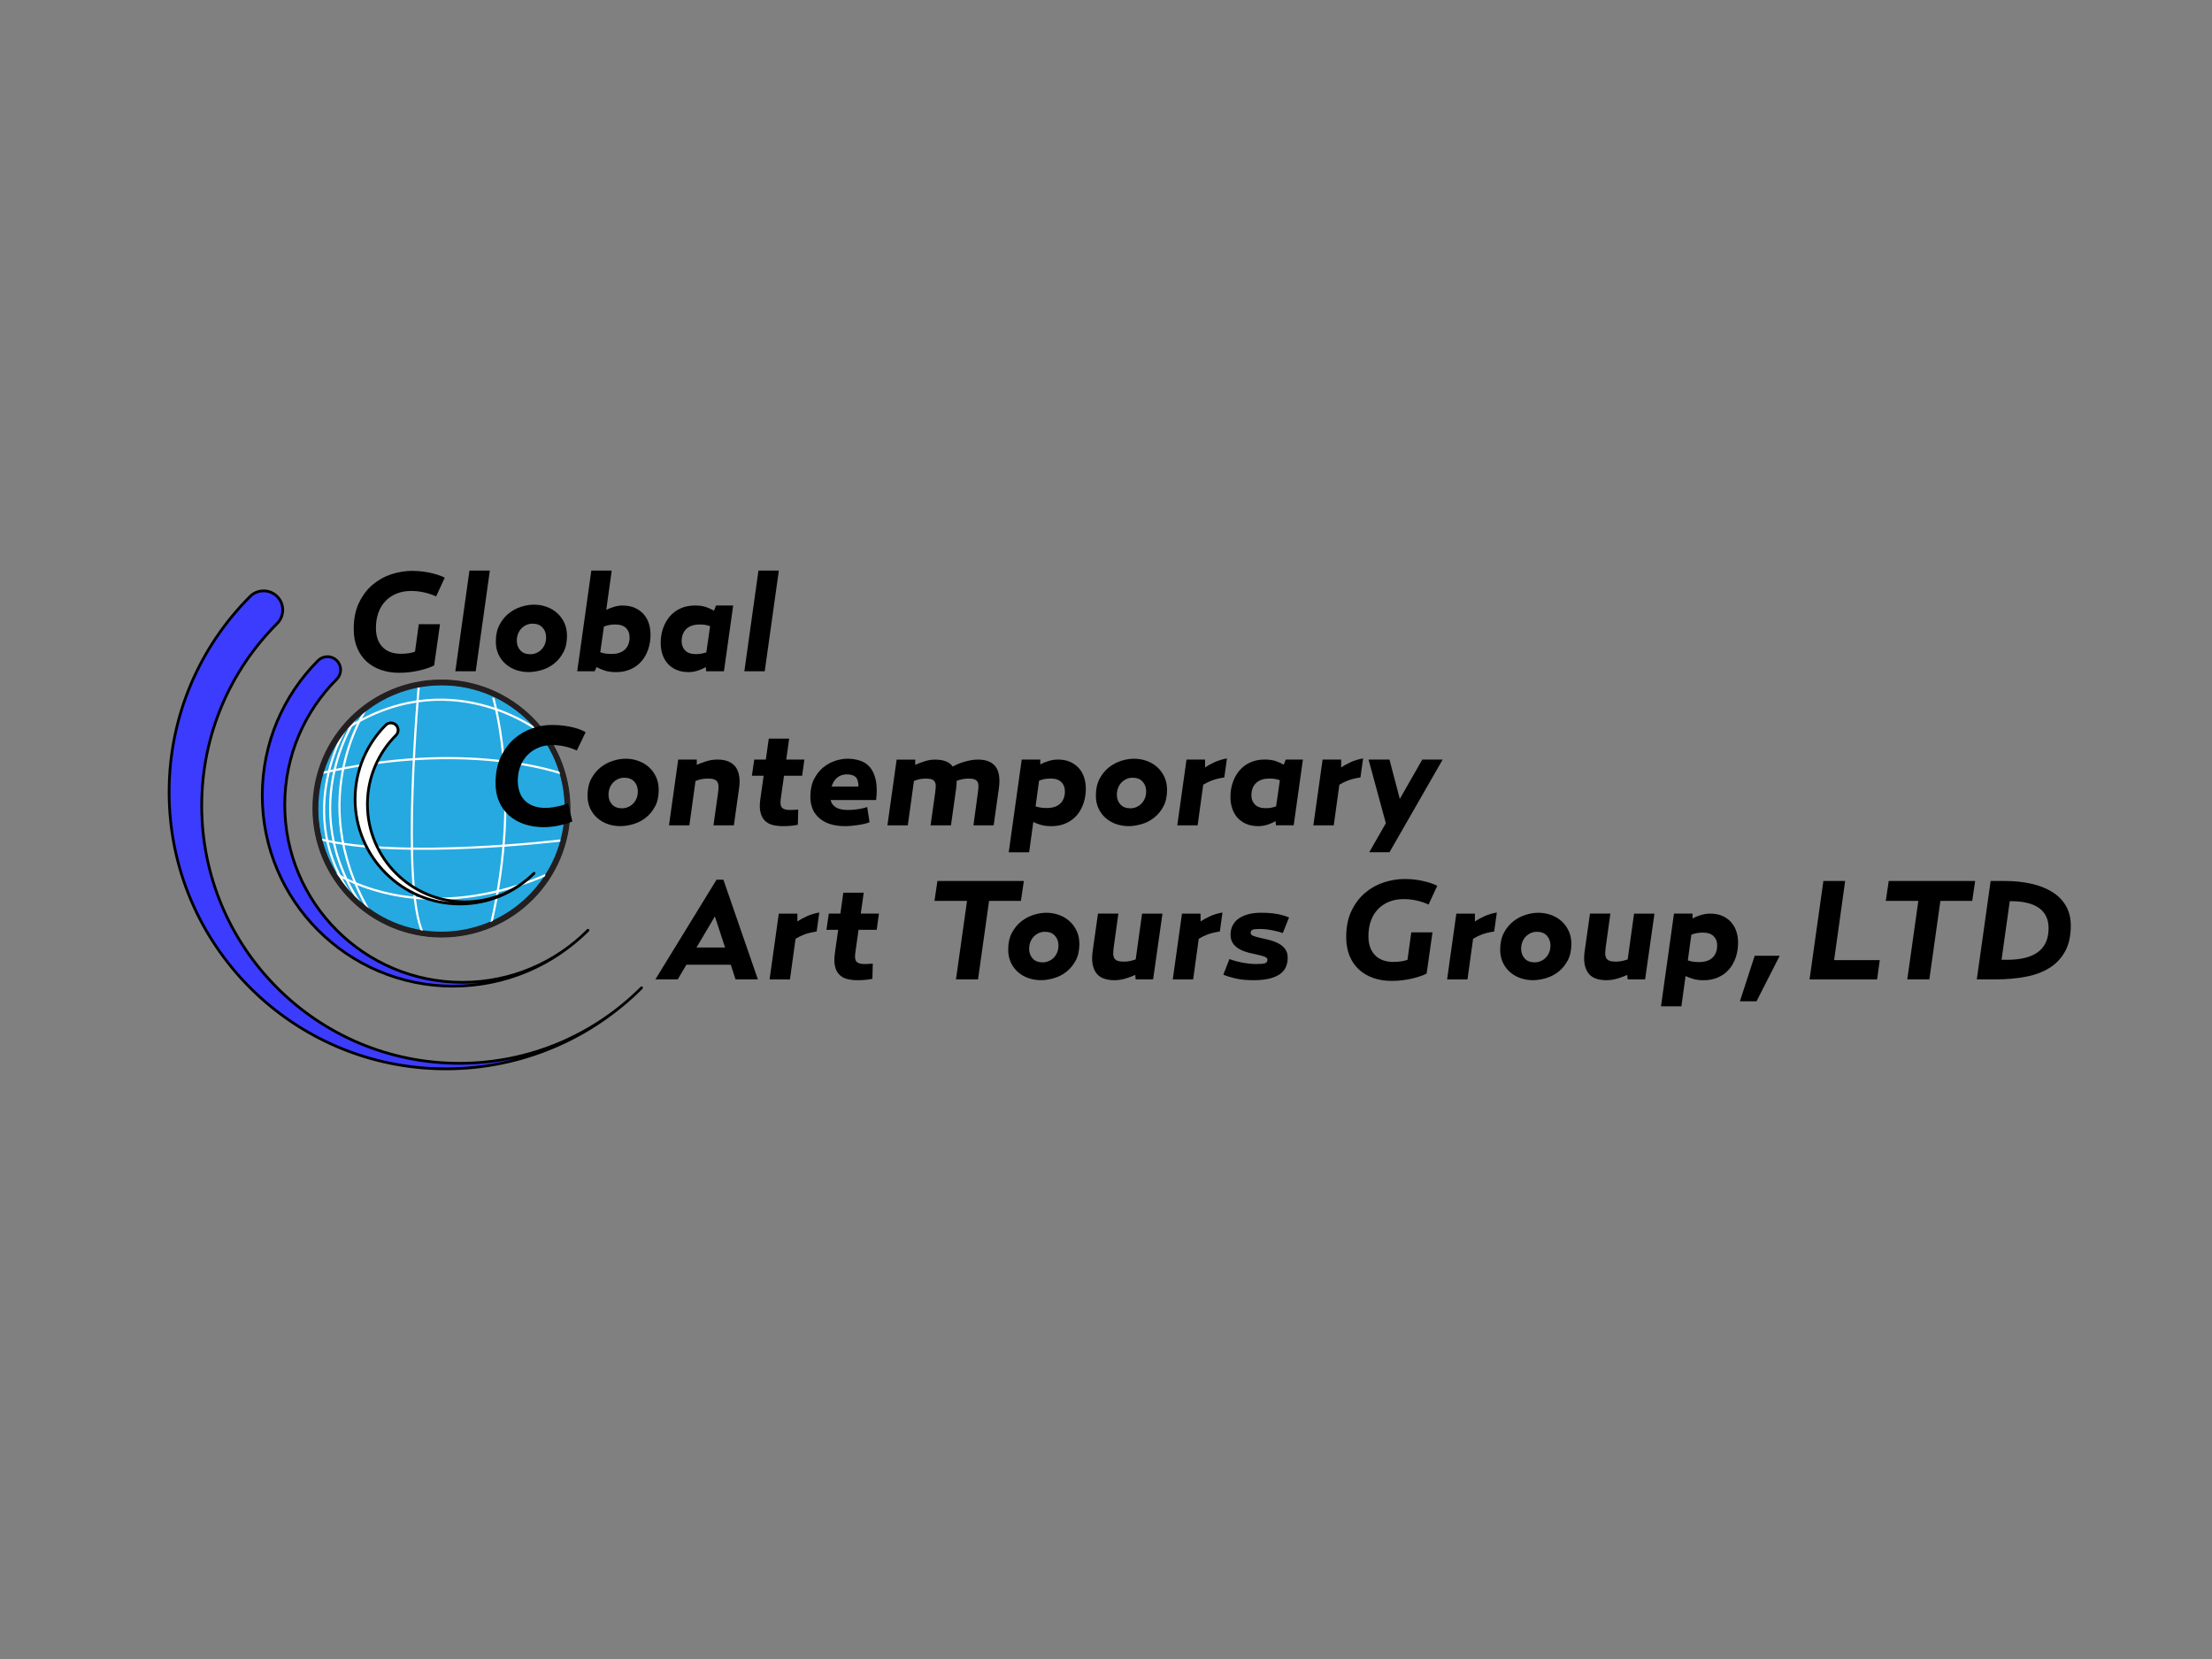 <?xml version="1.0" encoding="utf-8"?>
<!-- Generator: Adobe Illustrator 23.0.0, SVG Export Plug-In . SVG Version: 6.00 Build 0)  -->
<svg version="1.1" xmlns="http://www.w3.org/2000/svg" xmlns:xlink="http://www.w3.org/1999/xlink" x="0px" y="0px"
	 viewBox="0 0 1024 768" style="enable-background:new 0 0 1024 768;" xml:space="preserve">
<rect x="0" y="0" width="1024" height="768" fill="#808080" stroke="none"/>
<style type="text/css">
	.st0{display:none;}
	.st1{display:inline;fill:url(#SVGID_1_);}
	.st2{fill:#25A9E0;stroke:#231F20;stroke-width:2.5;stroke-miterlimit:10;}
	.st3{fill:none;stroke:#FFFFFF;stroke-miterlimit:10;}
	.st4{fill:none;stroke:#231F20;stroke-width:2.5;stroke-miterlimit:10;}
	.st5{fill:#3C3CFF;stroke:#000000;stroke-width:1.271;stroke-linecap:round;stroke-linejoin:round;}
	.st6{fill:#FFFFFF;stroke:#000000;stroke-width:1.271;stroke-linecap:round;stroke-linejoin:round;}
</style>
<g id="Layer_2" class="st0">
	<radialGradient id="SVGID_1_" cx="206.154" cy="377.917" r="64.626" gradientUnits="userSpaceOnUse">
		<stop  offset="0" style="stop-color:#3C3CFF"/>
		<stop  offset="0.103" style="stop-color:#4545FF"/>
		<stop  offset="0.268" style="stop-color:#5C5CFF"/>
		<stop  offset="0.474" style="stop-color:#8282FF"/>
		<stop  offset="0.714" style="stop-color:#B6B6FF"/>
		<stop  offset="0.978" style="stop-color:#F9F9FF"/>
		<stop  offset="1" style="stop-color:#FFFFFF"/>
	</radialGradient>
	<circle class="st1" cx="206.15" cy="377.92" r="64.63"/>
</g>
<g id="Title">
	<g>
		<circle class="st2" cx="204.27" cy="374.2" r="58.36"/>
		<path class="st3" d="M193.96,316.63c-0.02,0.24-8.55,93.62,1.81,115.31"/>
		<path class="st3" d="M227.71,320.95c0.02-0.12,14.34,43.64-0.38,106.87"/>
		<path class="st3" d="M170.71,326.38c-0.26,0.26-30.38,42.23,0,95.06"/>
		<path class="st3" d="M166.77,329.57c-0.75,0.19-31.62,42.92,1.01,90.17"/>
		<path class="st3" d="M161.71,334.82c-0.75,0.19-27.35,41.79,2.27,81.35"/>
		<path class="st3" d="M259.96,358.07c-1.41-0.35-44.6-15.84-111.94,0"/>
		<path class="st3" d="M250.4,338.95c-0.99-0.33-42.96-33.68-92.44,0"/>
		<path class="st3" d="M260.88,388.45c0.19,0.56-0.73,0.56-0.73,0.56c0.5-0.06-74.26,9.18-112.13-0.56"/>
		<path class="st3" d="M254.81,404.01c0.1-0.05-52.2,27.17-100.22,0"/>
		<circle class="st4" cx="204.46" cy="374.38" r="58.36"/>
	</g>
	<g>
		<path d="M176.38,310.13c-2.56-0.88-4.78-2.17-6.66-3.88c-1.87-1.7-3.34-3.81-4.39-6.33c-1.06-2.52-1.58-5.44-1.58-8.76
			c0-4.74,0.82-8.8,2.46-12.18c1.64-3.38,3.75-6.16,6.33-8.34c2.59-2.18,5.48-3.78,8.69-4.82c3.21-1.03,6.39-1.55,9.53-1.55
			c1.94,0,3.74,0.12,5.4,0.36c1.66,0.24,3.13,0.53,4.43,0.87c1.29,0.35,2.39,0.69,3.3,1.03c0.9,0.35,1.57,0.65,2,0.91l-4.01,8.66
			c-1.55-0.73-3.32-1.33-5.3-1.81c-1.98-0.47-4.07-0.71-6.27-0.71c-2.5,0-4.75,0.41-6.75,1.23c-2,0.82-3.72,1.97-5.14,3.46
			c-1.42,1.49-2.51,3.29-3.26,5.4c-0.75,2.11-1.13,4.46-1.13,7.04c0,3.79,1.01,6.73,3.04,8.82c2.02,2.09,4.87,3.13,8.53,3.13
			c1.42,0,2.69-0.1,3.81-0.29c1.12-0.19,2.02-0.42,2.71-0.68l1.75-12.73h9.82l-2.71,19.07c-0.69,0.39-1.58,0.78-2.68,1.16
			s-2.36,0.75-3.78,1.1s-2.95,0.62-4.59,0.84c-1.64,0.21-3.34,0.32-5.11,0.32C181.75,311.46,178.94,311.02,176.38,310.13z"/>
		<path d="M217.32,264.15h9.44l-6.53,46.6h-9.44L217.32,264.15z"/>
		<path d="M239,310.2c-1.83-0.62-3.45-1.54-4.85-2.75s-2.52-2.68-3.36-4.43s-1.26-3.76-1.26-6.04c0-3.02,0.57-5.6,1.71-7.76
			c1.14-2.15,2.58-3.92,4.33-5.3c1.75-1.38,3.65-2.39,5.72-3.04c2.07-0.65,4.03-0.97,5.88-0.97c1.98,0,3.9,0.32,5.75,0.97
			s3.49,1.59,4.91,2.84c1.42,1.25,2.55,2.77,3.39,4.56c0.84,1.79,1.26,3.8,1.26,6.04c0,3.06-0.58,5.66-1.75,7.79
			c-1.16,2.13-2.62,3.87-4.36,5.2c-1.75,1.34-3.66,2.31-5.75,2.91c-2.09,0.6-4.06,0.9-5.91,0.9
			C242.74,311.14,240.84,310.82,239,310.2z M248.25,302.31c0.88-0.37,1.66-0.88,2.33-1.55c0.67-0.67,1.21-1.49,1.62-2.46
			c0.41-0.97,0.61-2.06,0.61-3.26c0-1.81-0.55-3.32-1.65-4.52c-1.1-1.21-2.64-1.81-4.62-1.81c-0.99,0-1.93,0.19-2.81,0.58
			c-0.88,0.39-1.66,0.93-2.33,1.62c-0.67,0.69-1.2,1.52-1.58,2.49s-0.58,2.04-0.58,3.2c0,1.77,0.54,3.25,1.62,4.46
			s2.65,1.81,4.72,1.81C246.47,302.86,247.36,302.68,248.25,302.31z"/>
		<path d="M275.29,310.75h-8.08l6.53-46.6h9.44l-2.52,18.16c1.03-0.52,2.23-0.98,3.59-1.39c1.36-0.41,2.66-0.61,3.91-0.61
			c2.2,0,4.11,0.37,5.75,1.1c1.64,0.73,2.99,1.71,4.07,2.94c1.08,1.23,1.88,2.65,2.39,4.27c0.52,1.62,0.78,3.33,0.78,5.14
			c0,2.46-0.37,4.75-1.1,6.88s-1.78,3.98-3.13,5.53c-1.36,1.55-3.03,2.77-5.01,3.65c-1.98,0.88-4.2,1.33-6.66,1.33
			c-2.07,0-3.83-0.24-5.27-0.71c-1.44-0.47-2.73-1.01-3.85-1.62L275.29,310.75z M277.88,301.96c0.86,0.3,1.7,0.51,2.52,0.61
			c0.82,0.11,1.75,0.16,2.78,0.16c2.63,0,4.66-0.68,6.11-2.04c1.44-1.36,2.17-3.26,2.17-5.72c0-1.72-0.55-3.13-1.65-4.23
			c-1.1-1.1-2.77-1.65-5.01-1.65c-1.03,0-1.98,0.09-2.84,0.26c-0.86,0.17-1.66,0.41-2.39,0.71L277.88,301.96z"/>
		<path d="M331.46,280.31h7.95l-4.27,30.44h-8.21l-0.19-1.94c-0.99,0.6-2.21,1.14-3.65,1.62c-1.44,0.47-2.88,0.71-4.3,0.71
			c-2.2,0-4.12-0.37-5.75-1.1c-1.64-0.73-2.98-1.71-4.04-2.94c-1.06-1.23-1.84-2.65-2.36-4.27c-0.52-1.62-0.78-3.33-0.78-5.14
			c0-2.46,0.37-4.74,1.1-6.85c0.73-2.11,1.78-3.95,3.13-5.53c1.36-1.57,3.02-2.8,4.98-3.68c1.96-0.88,4.17-1.33,6.62-1.33
			c2.07,0,3.8,0.25,5.2,0.74c1.4,0.5,2.62,1.05,3.65,1.65L331.46,280.31z M328.74,289.87c-0.86-0.3-1.65-0.5-2.36-0.61
			c-0.71-0.11-1.56-0.16-2.55-0.16c-2.63,0-4.66,0.69-6.11,2.06c-1.44,1.37-2.17,3.28-2.17,5.73c0,1.72,0.55,3.13,1.65,4.25
			c1.1,1.12,2.77,1.67,5.01,1.67c0.95,0,1.81-0.08,2.58-0.23c0.78-0.15,1.51-0.35,2.2-0.61L328.74,289.87z"/>
		<path d="M351.11,264.15h9.44l-6.53,46.6h-9.44L351.11,264.15z"/>
		<path d="M242.69,381.52c-2.74-0.93-5.1-2.27-7.08-4.04c-1.98-1.77-3.52-3.93-4.62-6.5s-1.63-5.5-1.58-8.82
			c0.04-4.57,0.86-8.52,2.46-11.86c1.59-3.34,3.64-6.1,6.14-8.27c2.5-2.17,5.28-3.79,8.34-4.85c3.06-1.05,6.1-1.58,9.11-1.58
			c2.11,0,4.03,0.12,5.75,0.36c1.72,0.24,3.23,0.53,4.52,0.87c1.29,0.35,2.39,0.71,3.3,1.1c0.91,0.39,1.59,0.73,2.07,1.03
			l-4.07,8.47c-1.81-0.82-3.65-1.44-5.53-1.87c-1.87-0.43-3.85-0.65-5.91-0.65c-2.28,0-4.38,0.4-6.3,1.2
			c-1.92,0.8-3.59,1.91-5.01,3.33s-2.53,3.13-3.33,5.14c-0.8,2-1.22,4.21-1.26,6.63c0,1.81,0.24,3.49,0.71,5.04
			c0.47,1.55,1.23,2.9,2.26,4.04s2.37,2.05,4.01,2.71c1.64,0.67,3.6,1,5.88,1c1.08,0,2.15-0.09,3.23-0.26
			c1.08-0.17,2.09-0.37,3.04-0.58c0.95-0.21,1.78-0.45,2.49-0.71s1.26-0.45,1.65-0.58l2,8.4c-0.56,0.26-1.32,0.54-2.26,0.84
			c-0.95,0.3-2.01,0.59-3.2,0.87c-1.19,0.28-2.45,0.51-3.78,0.68c-1.34,0.17-2.69,0.26-4.07,0.26
			C248.41,382.91,245.42,382.44,242.69,381.52z"/>
		<path d="M281.46,381.52c-1.83-0.62-3.45-1.54-4.85-2.75s-2.52-2.68-3.36-4.43s-1.26-3.76-1.26-6.04c0-3.02,0.57-5.6,1.71-7.76
			c1.14-2.15,2.58-3.92,4.33-5.3c1.75-1.38,3.65-2.39,5.72-3.04c2.07-0.65,4.03-0.97,5.88-0.97c1.98,0,3.9,0.32,5.75,0.97
			s3.49,1.59,4.91,2.84c1.42,1.25,2.55,2.77,3.39,4.56c0.84,1.79,1.26,3.8,1.26,6.04c0,3.06-0.58,5.66-1.75,7.79
			c-1.16,2.13-2.62,3.87-4.36,5.2c-1.75,1.34-3.66,2.31-5.75,2.91c-2.09,0.6-4.06,0.9-5.91,0.9
			C285.2,382.45,283.3,382.14,281.46,381.52z M290.71,373.63c0.88-0.37,1.66-0.88,2.33-1.55c0.67-0.67,1.21-1.49,1.62-2.46
			c0.41-0.97,0.61-2.06,0.61-3.26c0-1.81-0.55-3.32-1.65-4.52c-1.1-1.21-2.64-1.81-4.62-1.81c-0.99,0-1.93,0.19-2.81,0.58
			c-0.88,0.39-1.66,0.93-2.33,1.62c-0.67,0.69-1.2,1.52-1.58,2.49s-0.58,2.04-0.58,3.2c0,1.77,0.54,3.25,1.62,4.46
			s2.65,1.81,4.72,1.81C288.93,374.18,289.82,374,290.71,373.63z"/>
		<path d="M324.48,353.26c0.73-0.28,1.51-0.54,2.33-0.8c0.82-0.26,1.67-0.46,2.55-0.61c0.88-0.15,1.75-0.23,2.62-0.23
			c2.11,0,3.89,0.31,5.33,0.94c1.44,0.63,2.56,1.52,3.36,2.68c0.8,1.16,1.31,2.58,1.55,4.23c0.24,1.66,0.2,3.52-0.1,5.59l-2.39,17
			h-9.44l2.07-14.71c0.17-1.21,0.26-2.25,0.26-3.11c0-0.91-0.16-1.64-0.48-2.2s-0.83-0.97-1.52-1.23c-0.69-0.26-1.64-0.39-2.84-0.39
			c-1.25,0-2.34,0.11-3.26,0.32c-0.93,0.22-1.78,0.48-2.55,0.78l-2.84,20.55h-9.44l4.27-30.44h8.6v2.44
			C323.1,353.81,323.74,353.54,324.48,353.26z"/>
		<path d="M348.07,359.12l1.1-7.5h5.36l1.36-9.69h9.44l-1.36,9.69h8.4l-1.03,7.5h-8.4l-1.49,10.54c-0.3,2.07-0.13,3.47,0.52,4.2
			c0.65,0.73,1.87,1.1,3.68,1.1c1.21,0,2.5-0.06,3.88-0.19l-0.19,7.04c-0.73,0.17-1.71,0.32-2.94,0.45
			c-1.23,0.13-2.53,0.19-3.91,0.19c-1.68,0-3.24-0.17-4.69-0.52c-1.44-0.34-2.66-0.99-3.65-1.94c-0.99-0.95-1.69-2.25-2.1-3.91
			c-0.41-1.66-0.42-3.8-0.03-6.43l1.49-10.54H348.07z"/>
		<path d="M386.97,373.76c1.29,0.8,3.17,1.2,5.62,1.2c0.73,0,1.52-0.03,2.36-0.1c0.84-0.07,1.67-0.16,2.49-0.29
			c0.82-0.13,1.57-0.28,2.26-0.45s1.27-0.34,1.75-0.52l1.1,7.04c-0.6,0.26-1.36,0.5-2.26,0.71c-0.9,0.22-1.87,0.4-2.91,0.55
			s-2.09,0.28-3.17,0.39c-1.08,0.11-2.07,0.16-2.97,0.16c-5.04,0-8.98-1.2-11.83-3.59s-4.27-5.74-4.27-10.05
			c0-3.19,0.57-5.9,1.71-8.14c1.14-2.24,2.57-4.06,4.3-5.46c1.72-1.4,3.59-2.41,5.59-3.04c2-0.62,3.85-0.94,5.53-0.94
			c2.11,0,4.08,0.3,5.91,0.91c1.83,0.6,3.36,1.64,4.59,3.1c1.23,1.47,2.11,3.43,2.65,5.88c0.54,2.46,0.59,5.54,0.16,9.24h-21.07
			C384.86,371.83,385.68,372.96,386.97,373.76z M397.38,364.1c0.04-2.02-0.37-3.47-1.23-4.33c-0.86-0.86-2.26-1.29-4.2-1.29
			c-1.59,0-3.01,0.46-4.23,1.39c-1.23,0.93-2.14,2.34-2.75,4.23H397.38z"/>
		<path d="M443.46,353.69c0.9-0.39,1.87-0.73,2.91-1.03c1.03-0.3,2.08-0.55,3.13-0.74c1.05-0.19,2.1-0.29,3.13-0.29
			c2.11,0,3.87,0.31,5.27,0.94c1.4,0.63,2.48,1.52,3.23,2.68c0.75,1.16,1.23,2.58,1.42,4.23c0.19,1.66,0.14,3.52-0.16,5.59l-2.39,17
			h-9.37l2-14.71c0.17-1.21,0.28-2.26,0.32-3.14c0.04-0.89-0.08-1.61-0.36-2.17c-0.28-0.56-0.74-0.97-1.39-1.23
			c-0.65-0.26-1.57-0.39-2.78-0.39c-1.21,0-2.25,0.11-3.13,0.32c-0.88,0.22-1.69,0.45-2.42,0.71c0,0.56-0.02,1.15-0.06,1.75
			c-0.04,0.61-0.11,1.21-0.19,1.81l-2.39,17.05h-9.44l2.07-14.71c0.17-1.21,0.28-2.26,0.32-3.14c0.04-0.89-0.08-1.61-0.36-2.17
			c-0.28-0.56-0.74-0.97-1.39-1.23c-0.65-0.26-1.57-0.39-2.78-0.39c-1.25,0-2.31,0.11-3.17,0.32c-0.86,0.22-1.66,0.48-2.39,0.78
			l-2.84,20.55h-9.44l4.27-30.44h8.6v2.44c1.12-0.51,2.5-1.05,4.14-1.6c1.64-0.55,3.32-0.83,5.04-0.83c2.07,0,3.77,0.28,5.11,0.84
			c1.33,0.56,2.37,1.36,3.1,2.39C441.76,354.47,442.56,354.08,443.46,353.69z"/>
		<path d="M485.37,352.3c1.49-0.45,2.92-0.68,4.3-0.68c2.24,0,4.17,0.37,5.78,1.1c1.62,0.73,2.96,1.71,4.04,2.94
			c1.08,1.23,1.88,2.65,2.39,4.27c0.52,1.62,0.78,3.33,0.78,5.14c0,2.46-0.37,4.75-1.1,6.88s-1.78,3.98-3.13,5.53
			c-1.36,1.55-3.03,2.77-5.01,3.65c-1.98,0.88-4.2,1.33-6.66,1.33c-1.85,0-3.46-0.19-4.82-0.58c-1.36-0.39-2.55-0.84-3.59-1.36
			l-1.94,14.02h-9.44l6.01-42.92h8.6v2.26C482.63,353.28,483.89,352.75,485.37,352.3z M481.92,373.89c0.82,0.11,1.75,0.16,2.78,0.16
			c2.63,0,4.66-0.68,6.11-2.04c1.44-1.36,2.17-3.26,2.17-5.72c0-1.72-0.55-3.13-1.65-4.23c-1.1-1.1-2.77-1.65-5.01-1.65
			c-1.08,0-2.04,0.09-2.88,0.26c-0.84,0.17-1.65,0.41-2.42,0.71l-1.62,11.89C480.26,373.58,481.1,373.78,481.92,373.89z"/>
		<path d="M516.78,381.52c-1.83-0.62-3.45-1.54-4.85-2.75s-2.52-2.68-3.36-4.43s-1.26-3.76-1.26-6.04c0-3.02,0.57-5.6,1.71-7.76
			c1.14-2.15,2.58-3.92,4.33-5.3c1.75-1.38,3.65-2.39,5.72-3.04c2.07-0.65,4.03-0.97,5.88-0.97c1.98,0,3.9,0.32,5.75,0.97
			s3.49,1.59,4.91,2.84c1.42,1.25,2.55,2.77,3.39,4.56c0.84,1.79,1.26,3.8,1.26,6.04c0,3.06-0.58,5.66-1.75,7.79
			c-1.16,2.13-2.62,3.87-4.36,5.2c-1.75,1.34-3.66,2.31-5.75,2.91c-2.09,0.6-4.06,0.9-5.91,0.9
			C520.52,382.45,518.62,382.14,516.78,381.52z M526.03,373.63c0.88-0.37,1.66-0.88,2.33-1.55c0.67-0.67,1.21-1.49,1.62-2.46
			c0.41-0.97,0.61-2.06,0.61-3.26c0-1.81-0.55-3.32-1.65-4.52c-1.1-1.21-2.64-1.81-4.62-1.81c-0.99,0-1.93,0.19-2.81,0.58
			c-0.88,0.39-1.66,0.93-2.33,1.62c-0.67,0.69-1.2,1.52-1.58,2.49s-0.58,2.04-0.58,3.2c0,1.77,0.54,3.25,1.62,4.46
			s2.65,1.81,4.72,1.81C524.25,374.18,525.14,374,526.03,373.63z"/>
		<path d="M562.28,352.82c1.75-0.8,3.65-1.37,5.72-1.71l-1.23,8.79c-2.28,0.35-4.17,0.8-5.66,1.36c-1.49,0.56-2.85,1.23-4.1,2
			l-2.59,18.81H545l4.27-30.44h8.6v3.62C559.06,354.43,560.54,353.62,562.28,352.82z"/>
		<path d="M595.21,351.62h7.95l-4.27,30.44h-8.21l-0.19-1.94c-0.99,0.6-2.21,1.14-3.65,1.62c-1.44,0.47-2.88,0.71-4.3,0.71
			c-2.2,0-4.12-0.37-5.75-1.1c-1.64-0.73-2.98-1.71-4.04-2.94c-1.06-1.23-1.84-2.65-2.36-4.27c-0.52-1.62-0.78-3.33-0.78-5.14
			c0-2.46,0.37-4.74,1.1-6.85c0.73-2.11,1.78-3.95,3.13-5.53c1.36-1.57,3.02-2.8,4.98-3.68c1.96-0.88,4.17-1.33,6.62-1.33
			c2.07,0,3.8,0.25,5.2,0.74c1.4,0.5,2.62,1.05,3.65,1.65L595.21,351.62z M592.5,361.19c-0.86-0.3-1.65-0.5-2.36-0.61
			c-0.71-0.11-1.56-0.16-2.55-0.16c-2.63,0-4.66,0.69-6.11,2.06c-1.44,1.37-2.17,3.28-2.17,5.73c0,1.72,0.55,3.13,1.65,4.25
			c1.1,1.12,2.77,1.67,5.01,1.67c0.95,0,1.81-0.08,2.58-0.23c0.78-0.15,1.51-0.35,2.2-0.61L592.5,361.19z"/>
		<path d="M625.3,352.82c1.75-0.8,3.65-1.37,5.72-1.71l-1.23,8.79c-2.28,0.35-4.17,0.8-5.66,1.36c-1.49,0.56-2.85,1.23-4.1,2
			l-2.59,18.81h-9.44l4.27-30.44h8.6v3.62C622.08,354.43,623.55,353.62,625.3,352.82z"/>
		<path d="M633.54,351.62h9.69l4.78,18.23l10.41-18.23h9.44l-24.63,42.92h-9.37l7.69-13.44L633.54,351.62z"/>
		<path d="M313.75,453.38H303.4l28.31-46.15h3.17l15.96,46.15H340.5l-2.2-6.79h-20.55L313.75,453.38z M330.94,424.23l-8.53,14.41
			h13.25L330.94,424.23z"/>
		<path d="M373.56,424.14c1.75-0.8,3.65-1.37,5.72-1.71l-1.23,8.79c-2.28,0.35-4.17,0.8-5.66,1.36c-1.49,0.56-2.85,1.23-4.1,2
			l-2.59,18.81h-9.44l4.27-30.44h8.6v3.62C370.34,425.74,371.82,424.93,373.56,424.14z"/>
		<path d="M382.58,430.44l1.1-7.5h5.36l1.36-9.69h9.44l-1.36,9.69h8.4l-1.03,7.5h-8.4l-1.49,10.54c-0.3,2.07-0.13,3.47,0.52,4.2
			c0.65,0.73,1.87,1.1,3.68,1.1c1.21,0,2.5-0.06,3.88-0.19l-0.19,7.04c-0.73,0.17-1.71,0.32-2.94,0.45
			c-1.23,0.13-2.53,0.19-3.91,0.19c-1.68,0-3.24-0.17-4.69-0.52c-1.44-0.34-2.66-0.99-3.65-1.94c-0.99-0.95-1.69-2.25-2.1-3.91
			c-0.41-1.66-0.42-3.8-0.03-6.43l1.49-10.54H382.58z"/>
		<path d="M432.6,417.06l1.36-9.24h40.01l-1.36,9.24h-14.74l-5.11,36.32h-10.21l5.11-36.32H432.6z"/>
		<path d="M476.19,452.83c-1.83-0.62-3.45-1.54-4.85-2.75s-2.52-2.68-3.36-4.43s-1.26-3.76-1.26-6.04c0-3.02,0.57-5.6,1.71-7.76
			c1.14-2.15,2.58-3.92,4.33-5.3c1.75-1.38,3.65-2.39,5.72-3.04c2.07-0.65,4.03-0.97,5.88-0.97c1.98,0,3.9,0.32,5.75,0.97
			s3.49,1.59,4.91,2.84c1.42,1.25,2.55,2.77,3.39,4.56c0.84,1.79,1.26,3.8,1.26,6.04c0,3.06-0.58,5.66-1.75,7.79
			c-1.16,2.13-2.62,3.87-4.36,5.2c-1.75,1.34-3.66,2.31-5.75,2.91c-2.09,0.6-4.06,0.9-5.91,0.9
			C479.93,453.77,478.02,453.46,476.19,452.83z M485.43,444.95c0.88-0.37,1.66-0.88,2.33-1.55c0.67-0.67,1.21-1.49,1.62-2.46
			c0.41-0.97,0.61-2.06,0.61-3.26c0-1.81-0.55-3.32-1.65-4.52c-1.1-1.21-2.64-1.81-4.62-1.81c-0.99,0-1.93,0.19-2.81,0.58
			c-0.88,0.39-1.66,0.93-2.33,1.62c-0.67,0.69-1.2,1.52-1.58,2.49s-0.58,2.04-0.58,3.2c0,1.77,0.54,3.25,1.62,4.46
			s2.65,1.81,4.72,1.81C483.66,445.5,484.55,445.31,485.43,444.95z"/>
		<path d="M528.7,422.94h9.44l-4.33,30.44h-8.08l-0.19-2.07c-0.56,0.26-1.21,0.53-1.94,0.81c-0.73,0.28-1.52,0.55-2.36,0.81
			c-0.84,0.26-1.7,0.46-2.58,0.61c-0.88,0.15-1.76,0.23-2.62,0.23c-4.27,0-7.19-1.2-8.76-3.59c-1.57-2.39-2.06-5.68-1.45-9.86
			l2.46-17.39h9.44l-2.13,15.32c-0.17,1.25-0.26,2.31-0.26,3.17c0,0.86,0.16,1.57,0.48,2.13c0.32,0.56,0.83,0.97,1.52,1.23
			c0.69,0.26,1.64,0.39,2.84,0.39c1.16,0,2.2-0.11,3.1-0.32c0.91-0.21,1.72-0.45,2.46-0.71L528.7,422.94z"/>
		<path d="M560.21,424.14c1.75-0.8,3.65-1.37,5.72-1.71l-1.23,8.79c-2.28,0.35-4.17,0.8-5.66,1.36c-1.49,0.56-2.85,1.23-4.1,2
			l-2.59,18.81h-9.44l4.27-30.44h8.6v3.62C556.99,425.74,558.47,424.93,560.21,424.14z"/>
		<path d="M571.59,452.87c-2.43-0.6-4.19-1.16-5.27-1.68l2.84-7.24c0.47,0.22,1.17,0.46,2.1,0.74c0.93,0.28,1.97,0.54,3.13,0.78
			c1.16,0.24,2.37,0.43,3.62,0.58c1.25,0.15,2.41,0.23,3.49,0.23c1.98,0,3.35-0.12,4.1-0.36c0.75-0.24,1.13-0.79,1.13-1.65
			c0-0.6-0.42-1.07-1.26-1.39s-1.9-0.61-3.17-0.87c-1.27-0.26-2.64-0.57-4.1-0.94c-1.46-0.37-2.83-0.87-4.1-1.52
			c-1.27-0.65-2.33-1.52-3.17-2.62s-1.26-2.53-1.26-4.3c0-1.59,0.33-3.03,1-4.3c0.67-1.27,1.62-2.33,2.84-3.17
			c1.23-0.84,2.7-1.49,4.43-1.94c1.72-0.45,3.64-0.68,5.75-0.68c3.14,0,5.76,0.21,7.85,0.64c2.09,0.43,3.82,0.94,5.2,1.54
			l-2.91,7.26c-0.6-0.26-1.32-0.5-2.13-0.71c-0.82-0.22-1.71-0.42-2.68-0.61c-0.97-0.19-1.96-0.34-2.97-0.45
			c-1.01-0.11-1.99-0.16-2.94-0.16c-1.46,0-2.52,0.11-3.17,0.32c-0.65,0.22-0.97,0.74-0.97,1.56c0,0.56,0.42,1,1.26,1.33
			c0.84,0.32,1.9,0.63,3.17,0.91c1.27,0.28,2.65,0.61,4.14,0.97s2.87,0.88,4.14,1.52c1.27,0.65,2.33,1.5,3.17,2.56
			c0.84,1.06,1.26,2.43,1.26,4.12c0,3.63-1.37,6.28-4.1,7.94s-6.58,2.49-11.54,2.49C576.98,453.77,574.02,453.47,571.59,452.87z"/>
		<path d="M635.83,452.77c-2.56-0.88-4.78-2.17-6.66-3.88c-1.87-1.7-3.34-3.81-4.39-6.33c-1.06-2.52-1.58-5.44-1.58-8.76
			c0-4.74,0.82-8.8,2.46-12.18c1.64-3.38,3.75-6.16,6.33-8.34c2.59-2.18,5.48-3.78,8.69-4.82c3.21-1.03,6.39-1.55,9.53-1.55
			c1.94,0,3.74,0.12,5.4,0.36c1.66,0.24,3.13,0.53,4.43,0.87c1.29,0.35,2.39,0.69,3.3,1.03c0.9,0.35,1.57,0.65,2,0.91l-4.01,8.66
			c-1.55-0.73-3.32-1.33-5.3-1.81c-1.98-0.47-4.07-0.71-6.27-0.71c-2.5,0-4.75,0.41-6.75,1.23c-2,0.82-3.72,1.97-5.14,3.46
			c-1.42,1.49-2.51,3.29-3.26,5.4c-0.75,2.11-1.13,4.46-1.13,7.04c0,3.79,1.01,6.73,3.04,8.82c2.02,2.09,4.87,3.13,8.53,3.13
			c1.42,0,2.69-0.1,3.81-0.29c1.12-0.19,2.02-0.42,2.71-0.68l1.75-12.73h9.82l-2.71,19.07c-0.69,0.39-1.58,0.78-2.68,1.16
			s-2.36,0.75-3.78,1.1s-2.95,0.62-4.59,0.84c-1.64,0.21-3.34,0.32-5.11,0.32C641.2,454.09,638.39,453.65,635.83,452.77z"/>
		<path d="M687.21,424.14c1.75-0.8,3.65-1.37,5.72-1.71l-1.23,8.79c-2.28,0.35-4.17,0.8-5.66,1.36c-1.49,0.56-2.85,1.23-4.1,2
			l-2.59,18.81h-9.44l4.27-30.44h8.6v3.62C683.99,425.74,685.47,424.93,687.21,424.14z"/>
		<path d="M703.95,452.83c-1.83-0.62-3.45-1.54-4.85-2.75s-2.52-2.68-3.36-4.43s-1.26-3.76-1.26-6.04c0-3.02,0.57-5.6,1.71-7.76
			c1.14-2.15,2.58-3.92,4.33-5.3c1.75-1.38,3.65-2.39,5.72-3.04c2.07-0.65,4.03-0.97,5.88-0.97c1.98,0,3.9,0.32,5.75,0.97
			s3.49,1.59,4.91,2.84c1.42,1.25,2.55,2.77,3.39,4.56c0.84,1.79,1.26,3.8,1.26,6.04c0,3.06-0.58,5.66-1.75,7.79
			c-1.16,2.13-2.62,3.87-4.36,5.2c-1.75,1.34-3.66,2.31-5.75,2.91c-2.09,0.6-4.06,0.9-5.91,0.9
			C707.69,453.77,705.78,453.46,703.95,452.83z M713.19,444.95c0.88-0.37,1.66-0.88,2.33-1.55c0.67-0.67,1.21-1.49,1.62-2.46
			c0.41-0.97,0.61-2.06,0.61-3.26c0-1.81-0.55-3.32-1.65-4.52c-1.1-1.21-2.64-1.81-4.62-1.81c-0.99,0-1.93,0.19-2.81,0.58
			c-0.88,0.39-1.66,0.93-2.33,1.62c-0.67,0.69-1.2,1.52-1.58,2.49s-0.58,2.04-0.58,3.2c0,1.77,0.54,3.25,1.62,4.46
			s2.65,1.81,4.72,1.81C711.41,445.5,712.31,445.31,713.19,444.95z"/>
		<path d="M756.46,422.94h9.44l-4.33,30.44h-8.08l-0.19-2.07c-0.56,0.26-1.21,0.53-1.94,0.81c-0.73,0.28-1.52,0.55-2.36,0.81
			c-0.84,0.26-1.7,0.46-2.58,0.61c-0.88,0.15-1.76,0.23-2.62,0.23c-4.27,0-7.19-1.2-8.76-3.59c-1.57-2.39-2.06-5.68-1.45-9.86
			l2.46-17.39h9.44l-2.13,15.32c-0.17,1.25-0.26,2.31-0.26,3.17c0,0.86,0.16,1.57,0.48,2.13c0.32,0.56,0.83,0.97,1.52,1.23
			c0.69,0.26,1.64,0.39,2.84,0.39c1.16,0,2.2-0.11,3.1-0.32c0.91-0.21,1.72-0.45,2.46-0.71L756.46,422.94z"/>
		<path d="M787.32,423.62c1.49-0.45,2.92-0.68,4.3-0.68c2.24,0,4.17,0.37,5.78,1.1c1.62,0.73,2.96,1.71,4.04,2.94
			c1.08,1.23,1.88,2.65,2.39,4.27c0.52,1.62,0.78,3.33,0.78,5.14c0,2.46-0.37,4.75-1.1,6.88s-1.78,3.98-3.13,5.53
			c-1.36,1.55-3.03,2.77-5.01,3.65c-1.98,0.88-4.2,1.33-6.66,1.33c-1.85,0-3.46-0.19-4.82-0.58c-1.36-0.39-2.55-0.84-3.59-1.36
			l-1.94,14.02h-9.44l6.01-42.92h8.6v2.26C784.58,424.6,785.84,424.07,787.32,423.62z M783.87,445.21c0.82,0.11,1.75,0.16,2.78,0.16
			c2.63,0,4.66-0.68,6.11-2.04c1.44-1.36,2.17-3.26,2.17-5.72c0-1.72-0.55-3.13-1.65-4.23c-1.1-1.1-2.77-1.65-5.01-1.65
			c-1.08,0-2.04,0.09-2.88,0.26c-0.84,0.17-1.65,0.41-2.42,0.71l-1.62,11.89C782.21,444.89,783.05,445.1,783.87,445.21z"/>
		<path d="M812.3,442.46h11.57l-10.73,21.07h-7.69L812.3,442.46z"/>
		<path d="M844.1,407.82h10.08l-5.11,36.65h21.13l-1.23,8.92H837.7L844.1,407.82z"/>
		<path d="M872.99,417.06l1.36-9.24h40.01l-1.36,9.24h-14.74l-5.11,36.32h-10.21l5.11-36.32H872.99z"/>
		<path d="M921.53,407.82h6.14c4.65,0,8.89,0.43,12.7,1.29c3.81,0.86,7.08,2.16,9.79,3.88c2.71,1.72,4.8,3.88,6.27,6.46
			c1.46,2.59,2.2,5.6,2.2,9.05c0,4.74-0.87,8.7-2.62,11.89c-1.75,3.19-4.15,5.74-7.21,7.66c-3.06,1.92-6.71,3.29-10.96,4.1
			c-4.24,0.82-8.84,1.23-13.8,1.23h-8.92L921.53,407.82z M929.02,444.33c2.97,0,5.64-0.27,8.01-0.81c2.37-0.54,4.39-1.39,6.08-2.55
			s2.97-2.67,3.88-4.52c0.9-1.85,1.36-4.11,1.36-6.79c0-4.09-1.48-7.2-4.43-9.31c-2.95-2.11-7.31-3.17-13.09-3.17h-0.45l-3.81,27.14
			H929.02z"/>
	</g>
	<path class="st5" d="M297,457.28c-23.18,23.18-55.21,37.52-90.59,37.52c-70.76,0-128.12-57.36-128.12-128.12
		c0-35.38,14.34-67.41,37.52-90.59l0.03-0.03c1.6-1.6,3.79-2.52,6.22-2.52c4.87,0,8.82,3.95,8.82,8.82c0,2.44-0.97,4.68-2.57,6.27
		c-21.58,21.58-34.93,51.4-34.93,84.34c0,65.87,53.4,119.27,119.27,119.27C245.6,492.25,275.42,478.87,297,457.28z"/>
	<path class="st5" d="M155.91,314.4c1.1-1.1,1.77-2.65,1.77-4.32c0-3.36-2.72-6.08-6.08-6.08c-1.68,0-3.17,0.62-4.27,1.72
		l-0.04,0.03c-15.98,15.98-25.87,38.06-25.87,62.45c0,48.78,39.54,88.32,88.32,88.32c24.39,0,46.47-9.89,62.45-25.87v0.03
		c-14.88,14.88-35.44,24.08-58.14,24.08c-45.41,0-82.23-36.81-82.23-82.23C131.83,349.84,141.03,329.28,155.91,314.4z"/>
	<path class="st6" d="M247.23,404.26c-8.78,8.78-20.91,14.21-34.32,14.21c-26.8,0-48.53-21.73-48.53-48.53
		c0-13.4,5.43-25.53,14.21-34.32l0.02-0.02c0.6-0.6,1.43-0.94,2.35-0.94c1.85,0,3.34,1.5,3.34,3.34c0,0.92-0.37,1.76-0.98,2.36
		c-8.18,8.18-13.23,19.48-13.23,31.96c0,24.95,20.23,45.18,45.18,45.18C227.76,417.5,239.05,412.43,247.23,404.26z"/>
</g>
</svg>
